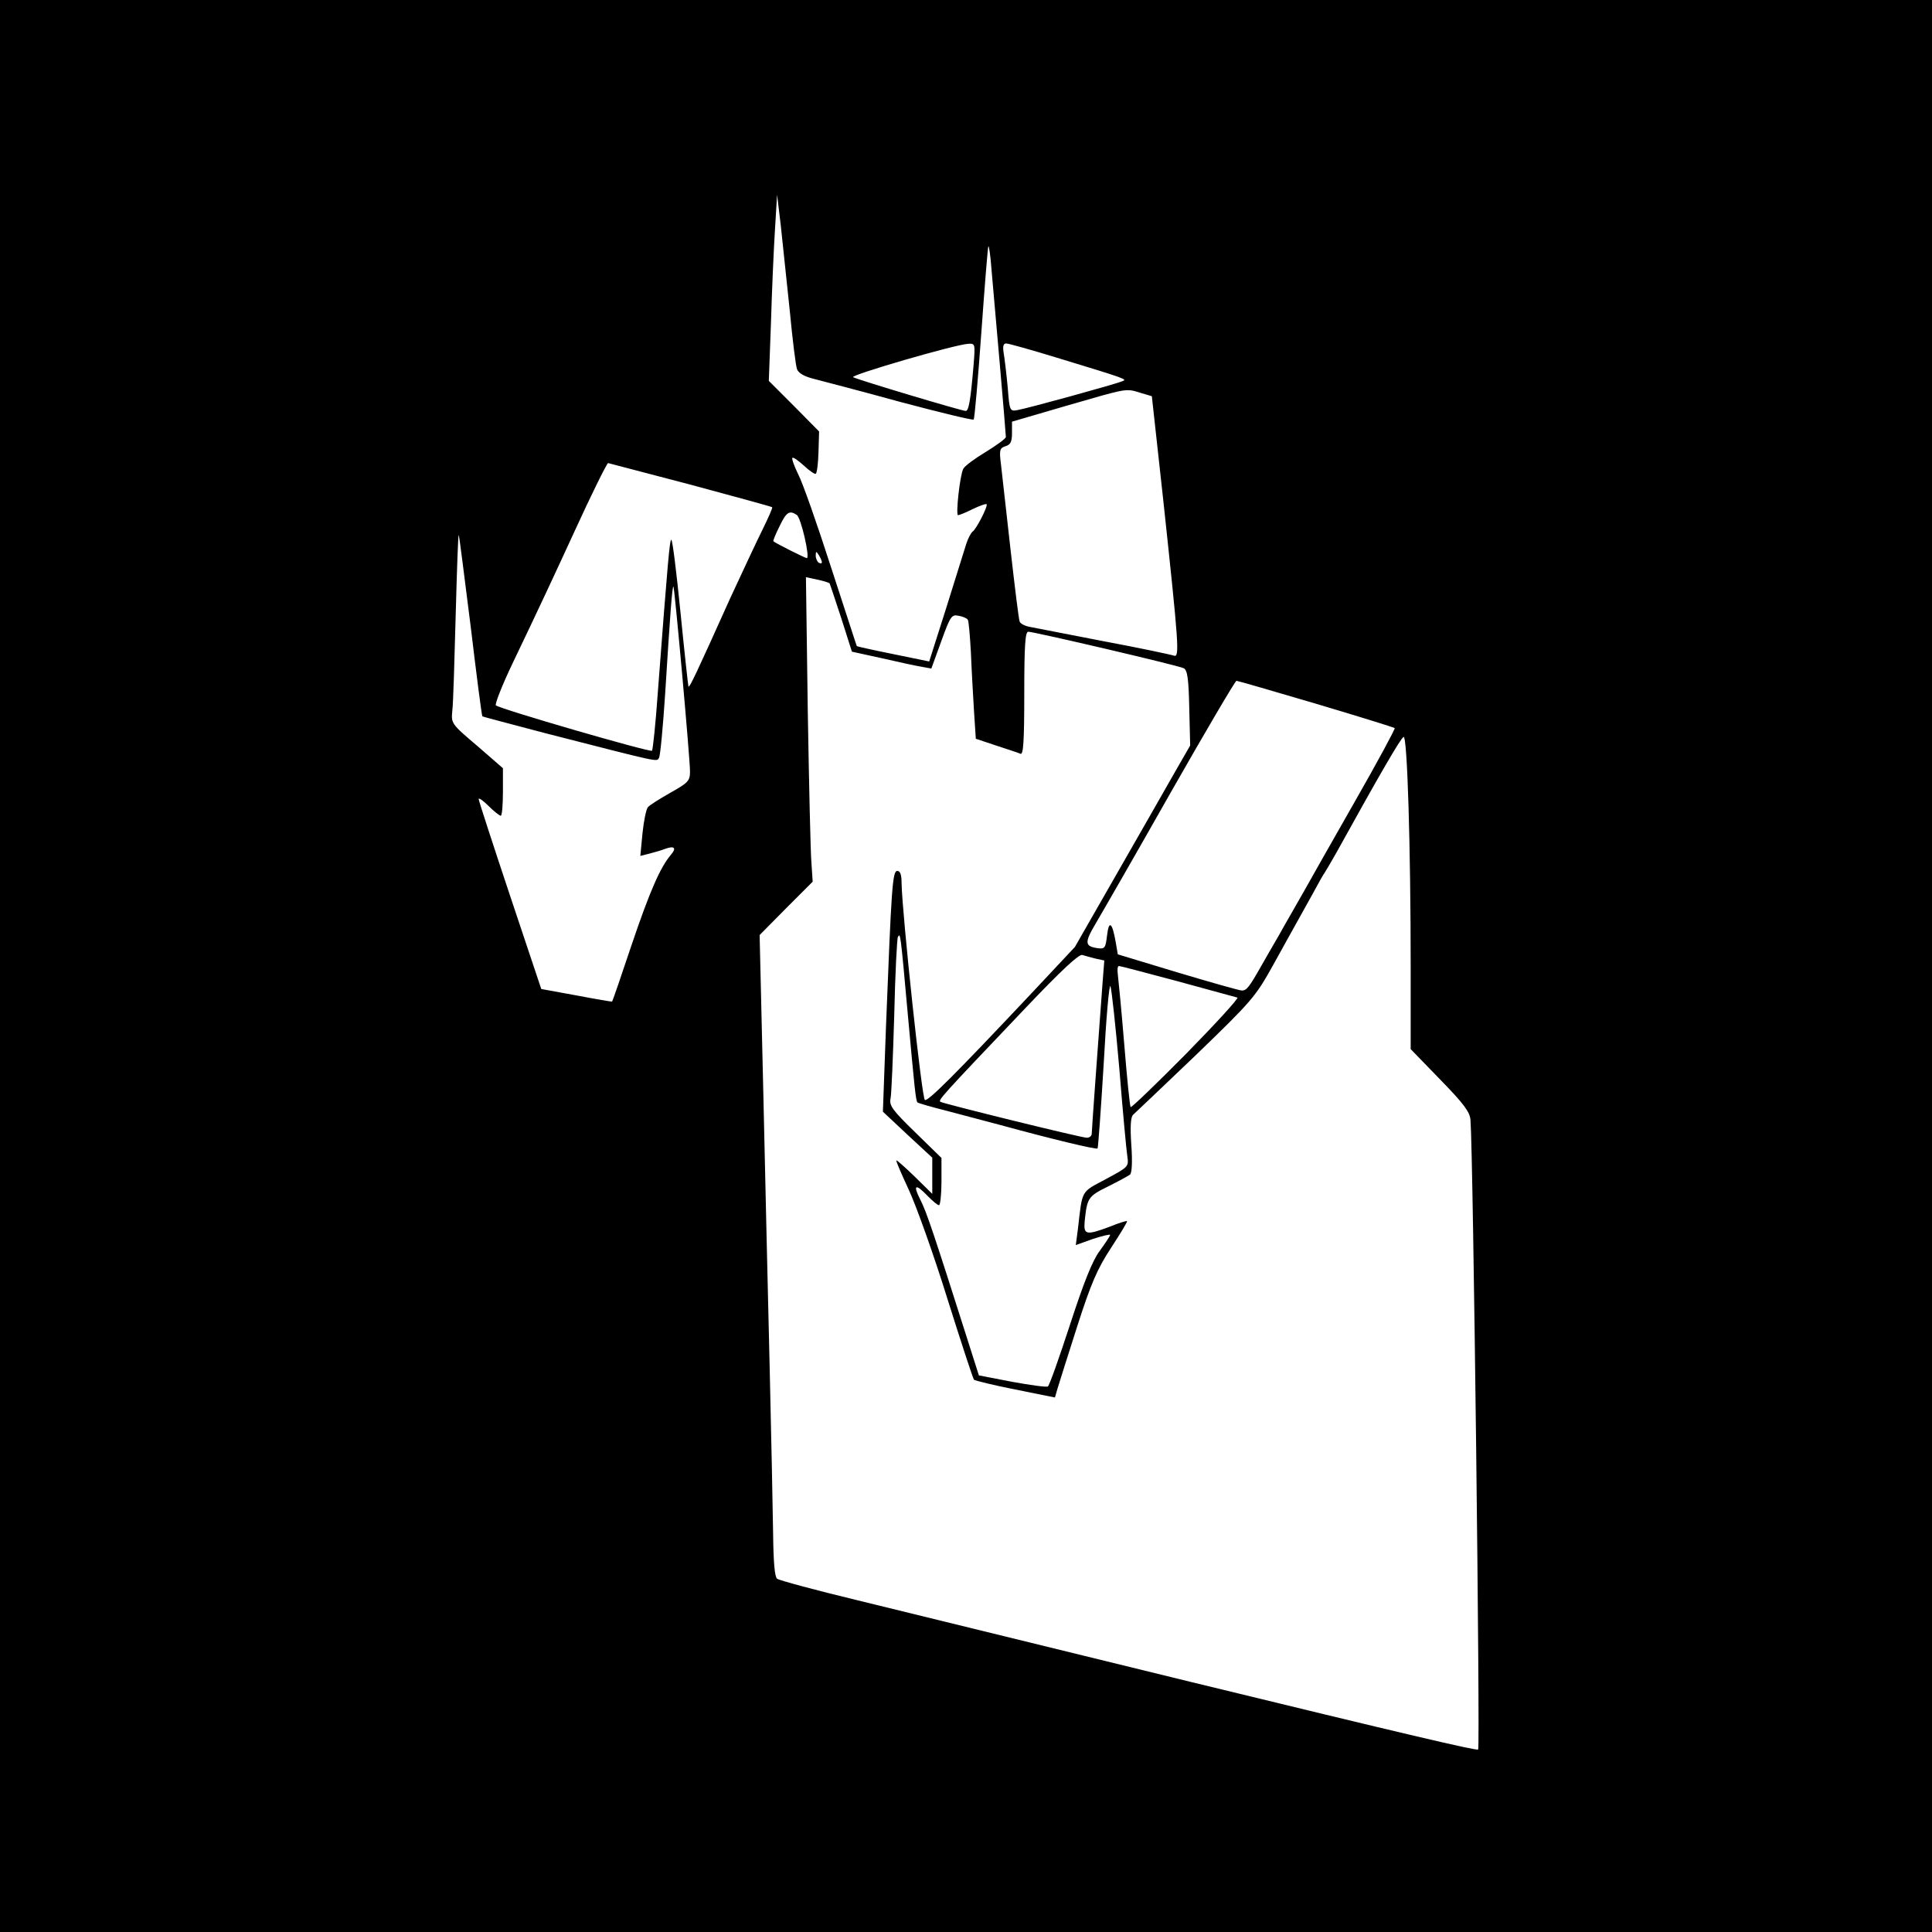 <?xml version="1.0" standalone="no"?>
<!DOCTYPE svg PUBLIC "-//W3C//DTD SVG 20010904//EN"
 "http://www.w3.org/TR/2001/REC-SVG-20010904/DTD/svg10.dtd">
<svg version="1.0" xmlns="http://www.w3.org/2000/svg"
 width="630pt" height="630pt" viewBox="0 0 630 630"
 preserveAspectRatio="xMidYMid meet">
<g transform="translate(0,630) scale(0.1,-0.1)"
fill="#000000" stroke="none">
<path d="M0 3150 l0 -3150 3150 0 3150 0 0 3150 0 3150 -3150 0 -3150 0 0
-3150z m2575 2140 c9 -96 20 -184 24 -194 5 -13 24 -24 57 -32 27 -7 154 -40
281 -75 128 -34 235 -60 238 -57 3 3 14 130 25 283 11 153 21 280 23 282 2 2
7 -32 10 -74 4 -43 16 -181 27 -308 11 -126 20 -234 20 -240 0 -5 -30 -27 -66
-49 -35 -21 -69 -46 -73 -55 -11 -21 -25 -151 -17 -151 4 0 26 9 48 20 23 11
43 18 45 16 6 -5 -34 -83 -46 -90 -5 -4 -14 -21 -20 -39 -5 -17 -35 -111 -65
-208 l-56 -176 -117 24 c-65 13 -118 25 -119 26 -1 1 -38 117 -84 257 -45 140
-93 277 -107 303 -13 27 -22 51 -19 54 3 3 19 -9 37 -25 18 -17 36 -29 39 -27
4 2 8 34 9 71 l2 67 -82 83 -82 82 7 189 c3 103 9 240 13 303 l7 115 12 -100
c6 -55 19 -179 29 -275z m600 -177 c-10 -119 -16 -153 -26 -153 -13 0 -350
101 -367 110 -13 6 333 107 376 109 22 1 22 -1 17 -66z m270 21 c230 -70 232
-71 215 -77 -23 -10 -311 -89 -341 -94 -26 -5 -27 -4 -33 74 -4 43 -10 93 -13
111 -4 23 -1 32 8 32 8 0 82 -21 164 -46z m274 -115 l37 -11 38 -346 c50 -467
53 -507 34 -500 -8 3 -111 25 -229 47 -118 23 -227 44 -242 47 -16 3 -30 11
-32 17 -3 7 -16 113 -30 237 -14 124 -28 248 -31 276 -6 47 -4 53 15 59 16 5
21 14 21 43 l0 37 178 52 c201 58 192 57 241 42z m-1469 -299 c145 -39 266
-72 268 -74 2 -2 -13 -35 -32 -74 -19 -38 -66 -139 -105 -223 -112 -249 -132
-291 -136 -288 -1 2 -13 111 -26 242 -13 130 -26 237 -30 237 -5 0 -11 -63
-44 -499 -7 -100 -16 -186 -19 -189 -6 -6 -496 136 -509 148 -4 3 20 65 54
136 34 71 84 176 111 234 27 58 70 150 95 205 48 105 102 215 106 215 1 0 121
-32 267 -70z m348 -99 c14 -8 44 -141 33 -141 -5 0 -101 48 -109 55 -2 1 7 23
20 49 22 46 32 53 56 37z m-1063 -365 c19 -159 36 -291 38 -292 1 -1 92 -25
202 -54 383 -98 366 -95 374 -81 4 6 13 101 20 209 16 255 23 353 27 349 4 -4
54 -560 54 -602 0 -31 -5 -37 -64 -70 -35 -20 -69 -41 -74 -48 -5 -7 -13 -45
-17 -85 l-7 -73 28 7 c16 4 40 11 53 16 30 11 38 3 19 -19 -35 -41 -69 -119
-128 -293 -34 -102 -63 -186 -64 -186 0 -1 -53 8 -116 20 l-115 21 -102 305
c-56 168 -102 309 -102 314 -1 6 14 -4 32 -22 18 -18 36 -32 40 -32 4 0 7 35
7 78 l0 77 -84 73 c-85 72 -85 73 -81 115 3 23 7 164 11 312 4 149 8 266 10
260 2 -5 19 -140 39 -299z m1145 211 c0 -5 -4 -5 -10 -2 -5 3 -10 14 -10 23 0
15 2 15 10 2 5 -8 10 -19 10 -23z m25 -69 c1 -1 18 -52 38 -113 l35 -110 96
-21 c52 -12 111 -25 130 -28 l33 -6 32 88 c30 83 34 89 57 84 13 -2 27 -8 30
-13 3 -5 7 -53 10 -107 2 -53 7 -138 10 -189 l6 -92 66 -22 c37 -12 73 -24 80
-27 9 -3 12 40 12 197 0 154 3 201 13 201 19 0 490 -110 507 -119 12 -6 16
-34 18 -130 l3 -122 -50 -87 c-27 -48 -112 -196 -188 -329 l-138 -241 -149
-159 c-242 -257 -329 -344 -340 -340 -10 3 -74 606 -76 705 0 29 -4 42 -14 42
-16 0 -19 -53 -37 -510 l-10 -275 80 -75 81 -75 0 -59 0 -59 -57 56 c-32 31
-59 55 -60 53 -2 -2 17 -45 41 -97 24 -52 81 -211 125 -353 45 -143 84 -262
87 -265 3 -3 64 -18 135 -32 l129 -26 9 31 c5 17 34 108 64 202 45 140 65 186
110 255 30 46 54 85 52 87 -1 2 -27 -6 -56 -18 -78 -29 -86 -27 -82 18 8 76
11 81 76 113 34 17 67 35 72 39 6 5 8 43 4 97 -4 60 -2 91 6 98 7 6 98 93 204
194 184 178 194 189 253 295 34 61 70 127 81 146 11 19 33 60 50 90 16 30 33
60 37 65 4 6 21 35 38 65 141 255 210 374 219 377 12 4 23 -360 23 -749 l0
-269 96 -99 c78 -80 97 -106 99 -132 9 -112 32 -2049 25 -2053 -7 -4 -241 51
-935 220 -319 78 -742 182 -1090 267 -137 33 -255 65 -261 70 -8 6 -12 56 -13
146 -1 75 -6 315 -11 532 -5 217 -15 626 -21 908 l-12 513 86 87 87 87 -4 60
c-3 33 -8 257 -12 497 l-6 436 37 -8 c20 -4 38 -10 40 -12z m1587 -393 c138
-41 253 -77 256 -79 2 -3 -56 -110 -129 -238 -73 -128 -149 -262 -169 -298
-20 -36 -56 -97 -78 -137 -23 -39 -50 -87 -61 -106 -37 -65 -46 -77 -61 -77
-8 0 -103 27 -210 59 l-195 59 -7 41 c-11 63 -22 72 -28 21 -5 -41 -7 -45 -30
-42 -43 6 -44 18 -8 79 19 32 129 223 244 426 115 202 212 367 216 367 4 0
121 -34 260 -75z m-1332 -1010 c22 -240 26 -285 32 -290 2 -2 46 -15 98 -28
52 -14 129 -34 170 -45 172 -47 314 -81 319 -77 2 3 11 127 20 276 8 150 18
263 22 253 4 -11 17 -131 29 -269 11 -137 23 -266 26 -285 5 -35 4 -35 -70
-75 -82 -44 -76 -32 -91 -162 l-7 -53 56 20 c31 10 56 16 56 13 0 -3 -15 -26
-34 -52 -24 -32 -52 -103 -97 -241 -35 -107 -67 -198 -72 -201 -4 -3 -56 4
-116 15 l-109 21 -35 110 c-114 359 -136 424 -156 463 -25 49 -16 54 24 12 16
-16 32 -30 37 -30 4 0 8 35 8 77 l0 77 -86 84 c-74 72 -85 87 -80 110 3 15 8
137 12 272 3 135 9 250 12 255 8 13 8 17 32 -250z m613 179 l28 -6 -6 -77
c-15 -202 -35 -477 -35 -488 0 -7 -7 -13 -16 -13 -18 0 -464 110 -477 117 -9
5 1 16 277 306 116 122 174 176 185 173 9 -3 29 -8 44 -12z m268 -74 c101 -28
188 -51 194 -53 5 -2 -70 -84 -167 -183 -97 -98 -179 -177 -181 -174 -3 3 -12
95 -21 205 -9 110 -19 212 -21 228 -2 15 -1 27 4 27 4 0 91 -23 192 -50z"/>
</g>
</svg>
